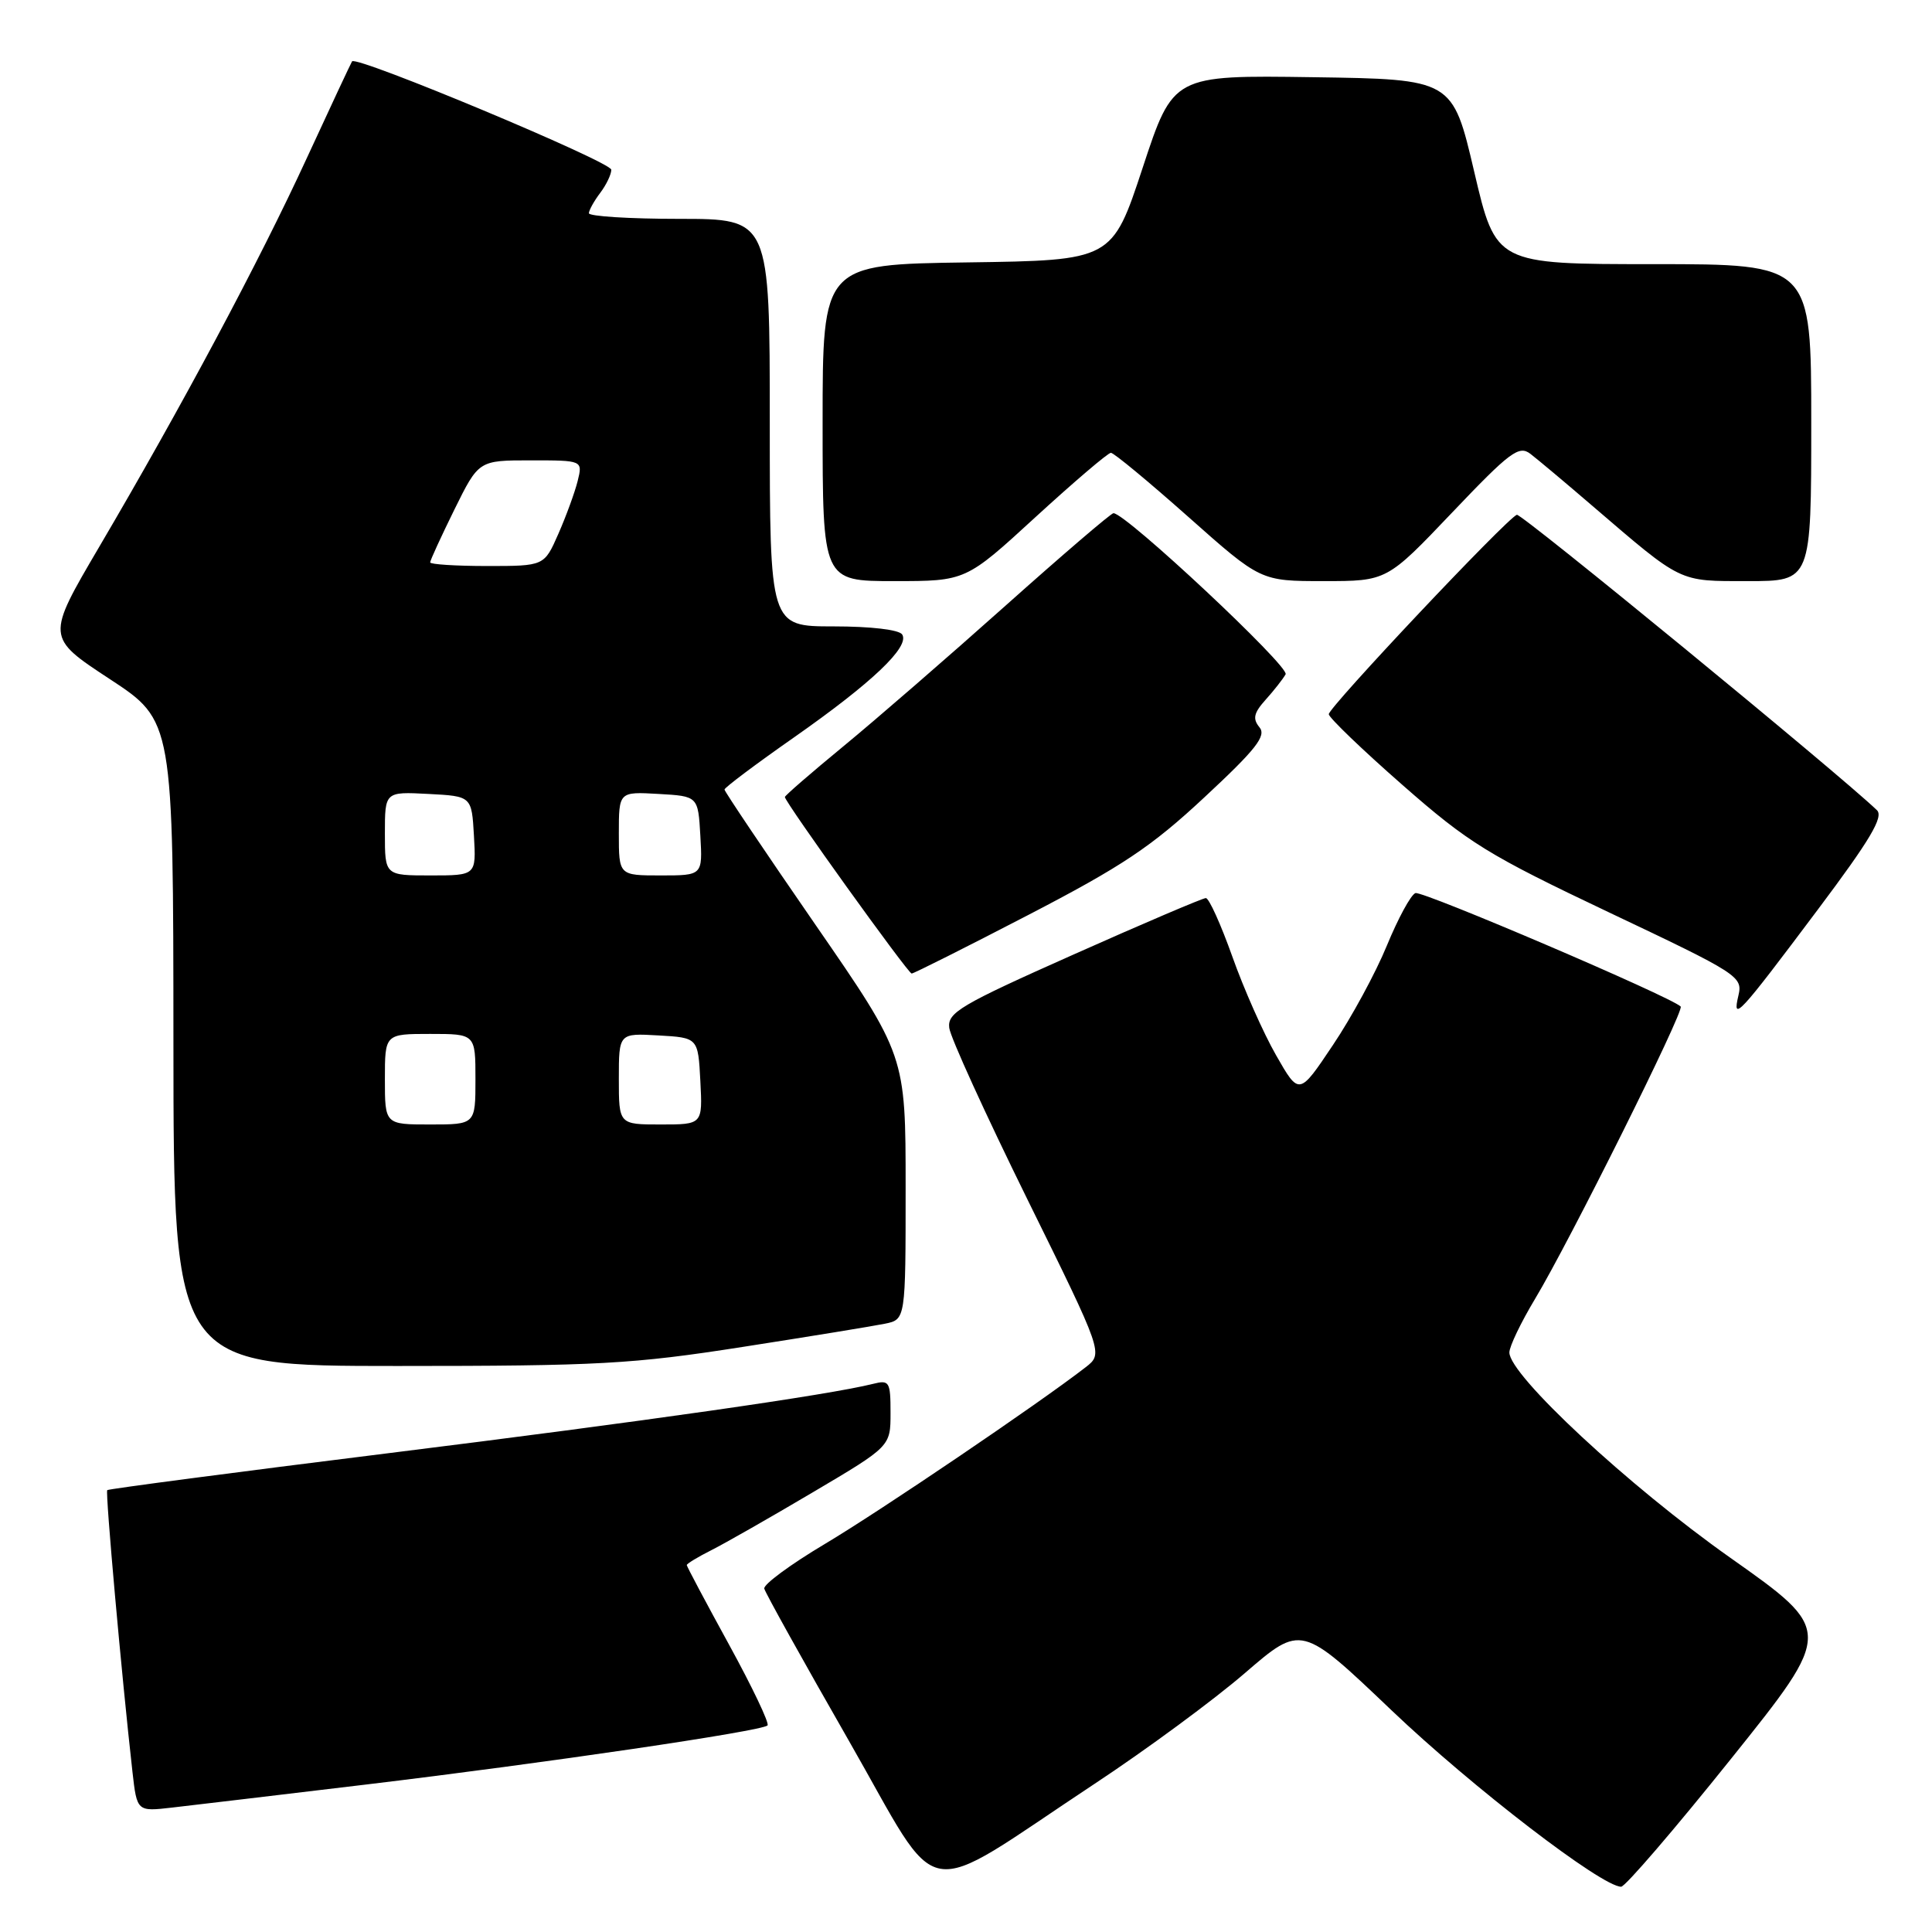 <?xml version="1.0" encoding="UTF-8" standalone="no"?>
<!DOCTYPE svg PUBLIC "-//W3C//DTD SVG 1.1//EN" "http://www.w3.org/Graphics/SVG/1.1/DTD/svg11.dtd" >
<svg xmlns="http://www.w3.org/2000/svg" xmlns:xlink="http://www.w3.org/1999/xlink" version="1.1" viewBox="0 0 256 256">
 <g >
 <path fill="currentColor"
d=" M 145.00 236.39 C 151.88 231.85 160.86 225.23 164.97 221.68 C 172.44 215.24 172.44 215.24 184.39 226.63 C 195.08 236.82 212.24 250.00 214.81 250.00 C 215.35 250.00 221.91 242.37 229.38 233.04 C 242.97 216.08 242.97 216.08 229.23 206.38 C 215.79 196.89 200.00 182.21 200.00 179.21 C 200.00 178.41 201.53 175.23 203.39 172.13 C 207.92 164.61 223.23 133.90 222.70 133.37 C 221.41 132.08 188.46 117.99 187.55 118.34 C 186.94 118.57 185.25 121.70 183.77 125.29 C 182.30 128.88 179.08 134.82 176.61 138.49 C 172.14 145.17 172.14 145.17 169.09 139.83 C 167.41 136.90 164.80 131.01 163.29 126.75 C 161.77 122.49 160.20 119.00 159.78 119.00 C 159.37 119.00 151.49 122.36 142.27 126.47 C 127.22 133.17 125.53 134.17 125.78 136.20 C 125.93 137.45 130.59 147.66 136.13 158.91 C 146.20 179.34 146.20 179.34 143.85 181.17 C 137.66 185.97 116.61 200.23 109.27 204.60 C 104.74 207.30 101.14 209.95 101.27 210.50 C 101.40 211.05 106.44 220.12 112.48 230.66 C 125.07 252.64 121.40 251.99 145.00 236.39 Z  M 48.50 236.46 C 72.19 233.62 100.95 229.39 101.70 228.63 C 101.98 228.36 99.68 223.54 96.60 217.92 C 93.52 212.30 91.00 207.56 91.00 207.38 C 91.00 207.20 92.46 206.31 94.25 205.41 C 96.04 204.51 102.11 201.05 107.75 197.71 C 118.00 191.65 118.00 191.65 118.00 187.22 C 118.00 183.08 117.85 182.82 115.68 183.37 C 109.76 184.85 85.37 188.34 51.51 192.55 C 31.16 195.08 14.38 197.29 14.21 197.45 C 13.94 197.73 16.11 221.99 17.55 234.77 C 18.15 240.05 18.15 240.05 22.83 239.51 C 25.40 239.22 36.95 237.84 48.50 236.46 Z  M 98.37 178.48 C 107.24 177.10 115.74 175.71 117.25 175.40 C 120.00 174.84 120.00 174.84 120.00 157.34 C 120.00 139.84 120.00 139.84 108.00 122.46 C 101.40 112.90 96.00 104.87 96.00 104.62 C 96.00 104.36 100.16 101.24 105.25 97.68 C 115.55 90.46 120.56 85.71 119.55 84.08 C 119.16 83.44 115.41 83.00 110.44 83.00 C 102.00 83.00 102.00 83.00 102.00 56.00 C 102.00 29.00 102.00 29.00 90.00 29.00 C 83.40 29.00 78.01 28.66 78.03 28.25 C 78.05 27.84 78.72 26.63 79.53 25.56 C 80.34 24.49 81.00 23.11 81.00 22.49 C 81.00 21.45 47.20 7.32 46.65 8.13 C 46.51 8.34 43.80 14.12 40.63 21.00 C 34.34 34.66 24.08 53.87 13.13 72.49 C 6.11 84.44 6.11 84.44 14.53 89.97 C 22.96 95.50 22.96 95.50 22.98 138.25 C 23.00 181.00 23.00 181.00 52.62 181.00 C 79.33 181.00 83.82 180.75 98.37 178.48 Z  M 240.89 120.50 C 247.81 111.28 249.62 108.23 248.70 107.35 C 243.62 102.48 201.57 67.98 200.99 68.21 C 199.60 68.75 176.00 93.78 176.07 94.64 C 176.11 95.11 180.49 99.33 185.82 104.00 C 194.60 111.71 197.15 113.28 213.23 120.91 C 230.37 129.03 230.94 129.40 230.35 131.91 C 229.51 135.47 230.31 134.61 240.89 120.50 Z  M 136.23 121.25 C 148.70 114.78 152.57 112.20 159.61 105.63 C 166.47 99.25 167.83 97.50 166.88 96.36 C 165.96 95.24 166.13 94.47 167.70 92.72 C 168.80 91.50 169.99 89.98 170.35 89.35 C 170.91 88.34 149.18 68.00 147.54 68.00 C 147.22 68.00 140.78 73.52 133.23 80.26 C 125.68 87.00 116.01 95.39 111.75 98.89 C 107.49 102.40 104.00 105.42 104.00 105.61 C 104.00 106.28 120.32 129.00 120.80 129.00 C 121.07 129.00 128.02 125.51 136.23 121.25 Z  M 137.23 68.50 C 142.33 63.83 146.82 60.00 147.20 60.00 C 147.59 60.00 152.21 63.83 157.47 68.50 C 167.04 77.00 167.04 77.00 175.40 77.00 C 183.77 77.00 183.77 77.00 192.42 67.91 C 200.08 59.86 201.27 58.97 202.79 60.14 C 203.73 60.86 207.43 63.96 211.00 67.03 C 223.00 77.32 222.34 77.00 231.63 77.00 C 240.00 77.00 240.00 77.00 240.00 56.00 C 240.00 35.00 240.00 35.00 219.10 35.00 C 198.21 35.00 198.21 35.00 195.34 22.75 C 192.47 10.50 192.47 10.50 173.96 10.23 C 155.45 9.96 155.45 9.96 151.41 22.23 C 147.36 34.50 147.36 34.50 128.18 34.77 C 109.00 35.04 109.00 35.04 109.00 56.02 C 109.00 77.00 109.00 77.00 118.48 77.00 C 127.97 77.00 127.97 77.00 137.23 68.50 Z  M 51.00 143.00 C 51.00 137.00 51.00 137.00 57.00 137.00 C 63.00 137.00 63.00 137.00 63.00 143.00 C 63.00 149.00 63.00 149.00 57.00 149.00 C 51.00 149.00 51.00 149.00 51.00 143.00 Z  M 82.00 142.95 C 82.00 136.90 82.00 136.90 87.25 137.20 C 92.50 137.50 92.50 137.50 92.80 143.25 C 93.10 149.00 93.10 149.00 87.55 149.00 C 82.00 149.00 82.00 149.00 82.00 142.95 Z  M 51.00 110.45 C 51.00 104.90 51.00 104.90 56.75 105.20 C 62.50 105.50 62.50 105.50 62.80 110.75 C 63.10 116.00 63.10 116.00 57.05 116.00 C 51.00 116.00 51.00 116.00 51.00 110.45 Z  M 82.00 110.45 C 82.00 104.90 82.00 104.90 87.25 105.20 C 92.50 105.50 92.50 105.50 92.80 110.75 C 93.10 116.00 93.10 116.00 87.55 116.00 C 82.00 116.00 82.00 116.00 82.00 110.45 Z  M 57.00 74.52 C 57.00 74.25 58.45 71.10 60.21 67.52 C 63.43 61.00 63.43 61.00 70.32 61.00 C 77.22 61.00 77.22 61.00 76.54 63.75 C 76.16 65.26 75.01 68.41 73.98 70.75 C 72.11 75.00 72.11 75.00 64.56 75.00 C 60.40 75.00 57.00 74.78 57.00 74.52 Z "/>
</g>
</svg>